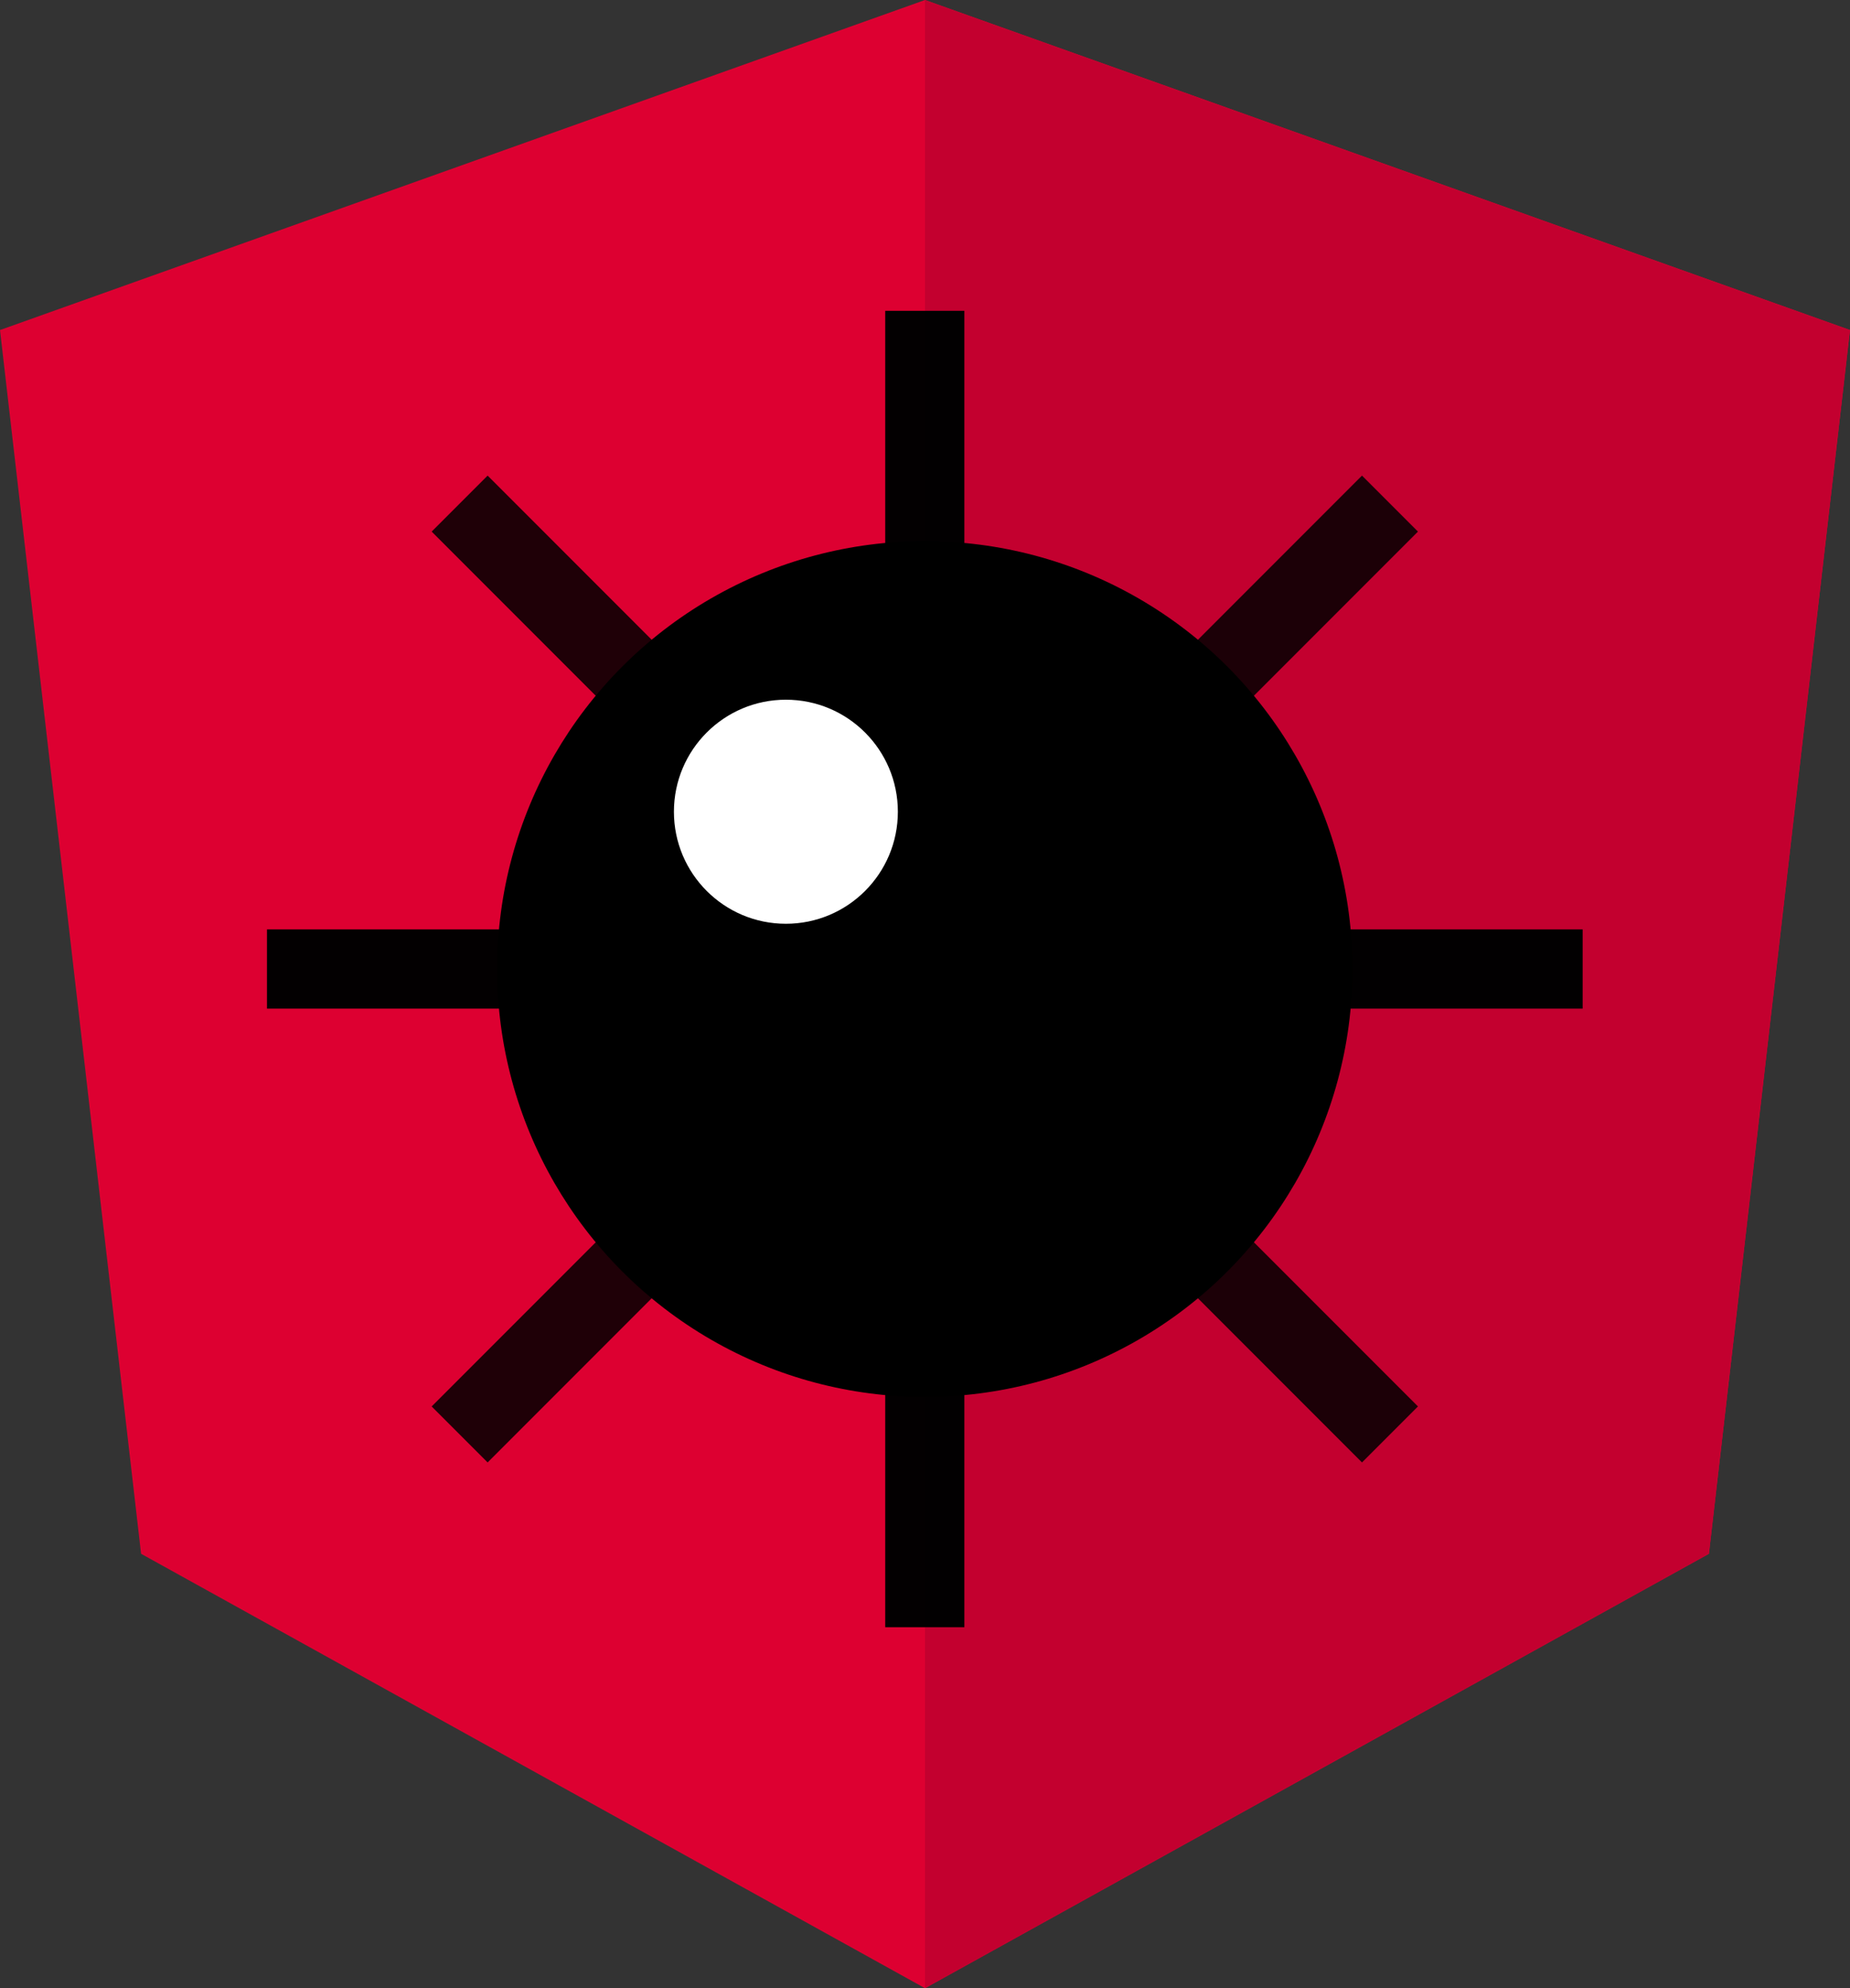 <?xml version="1.0" encoding="UTF-8" standalone="no"?>
<svg
   xmlns:dc="http://purl.org/dc/elements/1.1/"
   xmlns:cc="http://creativecommons.org/ns#"
   xmlns:rdf="http://www.w3.org/1999/02/22-rdf-syntax-ns#"
   xmlns:svg="http://www.w3.org/2000/svg"
   xmlns="http://www.w3.org/2000/svg"
   xmlns:sodipodi="http://sodipodi.sourceforge.net/DTD/sodipodi-0.dtd"
   xmlns:inkscape="http://www.inkscape.org/namespaces/inkscape"
   version="1.1"
   id="Layer_1"
   x="0px"
   y="0px"
   viewBox="0 0 186.2 200"
   xml:space="preserve"
   sodipodi:docname="logo.svg"
   inkscape:version="0.92.3 (unknown)"
   width="186.2"
   height="200"><rect x="0" y="0" width="186.2" height="200" fill="#333333" stroke="none"/><defs
   id="defs902" /><sodipodi:namedview
   pagecolor="#ffffff"
   bordercolor="#666666"
   borderopacity="1"
   objecttolerance="10"
   gridtolerance="10"
   guidetolerance="10"
   inkscape:pageopacity="0"
   inkscape:pageshadow="2"
   inkscape:window-width="1920"
   inkscape:window-height="1031"
   id="namedview900"
   showgrid="false"
   inkscape:zoom="1.1992531"
   inkscape:cx="-334.03033"
   inkscape:cy="83.487459"
   inkscape:window-x="0"
   inkscape:window-y="25"
   inkscape:window-maximized="1"
   inkscape:current-layer="g897"
   fit-margin-top="0"
   fit-margin-left="0"
   fit-margin-right="0"
   fit-margin-bottom="0" />
<style
   type="text/css"
   id="style889">
	.st0{fill:#DD0031;}
	.st1{fill:#C3002F;}
	.st2{fill:#FFFFFF;}
</style>
<g
   id="g897"
   transform="translate(-31.9,-30)"
   inkscape:label="logo">
	<polygon
   class="st0"
   points="46.1,186.3 125,230 203.9,186.3 218.1,63.2 125,30 31.9,63.2 "
   id="polygon891"
   style="display:inline;fill:#dd0031"
   inkscape:label="shield" />
	<polygon
   class="st1"
   points="125,230 203.9,186.3 218.1,63.2 125,30 125,52.2 125,52.1 125,153.4 "
   id="polygon893"
   style="display:inline;fill:#c3002f"
   inkscape:label="shadow" />
	
<g
   transform="matrix(1.453,0,0,1.453,56.59,50.567)"
   id="g833"
   inkscape:label="mine"><circle
     style="display:inline;fill:#000000;fill-opacity:1;stroke:#000000;stroke-width:0;stroke-linecap:square;stroke-linejoin:round;stroke-miterlimit:4;stroke-dasharray:none;stroke-opacity:0.821;paint-order:fill markers stroke"
     id="path841"
     cx="47.068"
     cy="52.932"
     r="29.624"
     inkscape:label="body" /><path
     style="fill:#000000;fill-opacity:1;stroke:#000000;stroke-width:5.482;stroke-linecap:square;stroke-linejoin:round;stroke-miterlimit:4;stroke-dasharray:none;stroke-opacity:0.985;paint-order:fill markers stroke"
     d="m 47.068,10.104 v 85.655"
     id="path851"
     inkscape:connector-curvature="0"
     inkscape:label="vertical" /><path
     style="fill:#000000;fill-opacity:1;stroke:#000000;stroke-width:5.482;stroke-linecap:square;stroke-linejoin:round;stroke-miterlimit:4;stroke-dasharray:none;stroke-opacity:0.985;paint-order:fill markers stroke"
     d="M 89.896,52.932 H 4.241"
     id="path851-3"
     inkscape:connector-curvature="0"
     inkscape:label="horizontal" /><path
     style="display:inline;fill:#000000;fill-opacity:1;stroke:#000000;stroke-width:5.482;stroke-linecap:square;stroke-linejoin:round;stroke-miterlimit:4;stroke-dasharray:none;stroke-opacity:0.856;paint-order:fill markers stroke"
     d="M 16.785,22.648 77.352,83.215"
     id="path851-6"
     inkscape:connector-curvature="0"
     inkscape:label="left_diagonal" /><path
     style="fill:#000000;fill-opacity:1;stroke:#000000;stroke-width:5.482;stroke-linecap:square;stroke-linejoin:round;stroke-miterlimit:4;stroke-dasharray:none;stroke-opacity:0.856;paint-order:fill markers stroke"
     d="M 77.352,22.648 16.785,83.215"
     id="path851-6-7"
     inkscape:connector-curvature="0"
     inkscape:label="right_diagonal" /><circle
     style="fill:#ffffff;fill-opacity:1;stroke:#000000;stroke-width:0;stroke-linecap:square;stroke-linejoin:round;stroke-miterlimit:4;stroke-dasharray:none;stroke-opacity:0.985;paint-order:fill markers stroke"
     id="path898"
     cx="37.446"
     cy="42.043"
     r="7.756"
     inkscape:label="reflection" /></g></g>
<style
   id="style889-3"
   type="text/css">
	.st0{fill:#DD0031;}
	.st1{fill:#C3002F;}
	.st2{fill:#FFFFFF;}
</style></svg>